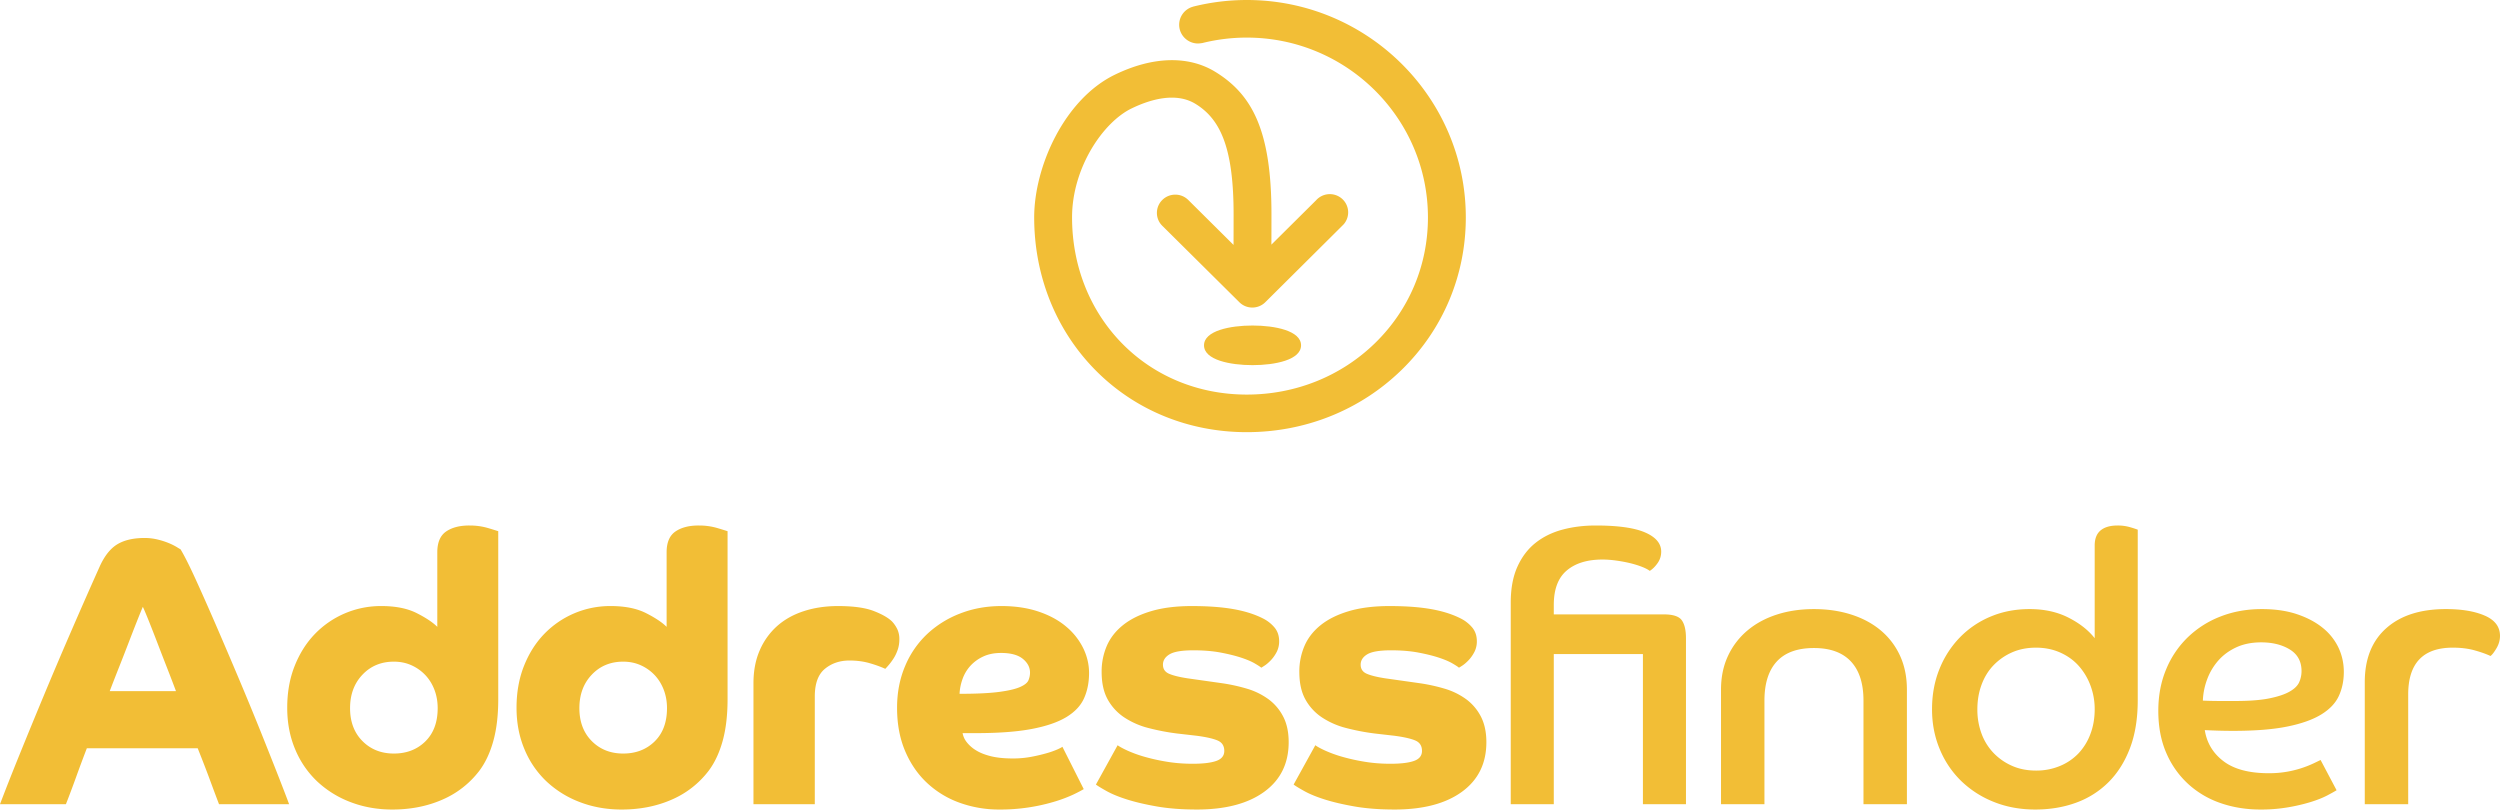 <?xml version="1.0" ?>
<svg xmlns="http://www.w3.org/2000/svg" viewBox="0 0 210 68" fill="none">
	<path fill-rule="evenodd" clip-rule="evenodd" d="M101.137 29.008c0 1.228 2.196 1.664 4.076 1.664 1.88 0 4.076-.436 4.076-1.664s-2.196-1.664-4.076-1.664c-1.88 0-4.076.436-4.076 1.664" fill="#f2be36"/>
	<path fill-rule="evenodd" clip-rule="evenodd" d="M117.729 31.078c3.481-3.392 5.399-7.942 5.399-12.813C123.128 8.194 114.874 0 104.73 0c-1.494 0-2.968.18-4.402.53-.007 0-.014.002-.022.004-.026.007-.106.03-.121.037a1.574 1.574 0 0 0-1.135 1.505c0 .871.711 1.578 1.589 1.578.117 0 .359-.039.366-.04a15.361 15.361 0 0 1 3.725-.456c8.391 0 15.217 6.777 15.217 15.107 0 4.016-1.579 7.765-4.446 10.558-2.861 2.787-6.686 4.322-10.771 4.322-4.038 0-7.758-1.526-10.475-4.296-2.71-2.762-4.202-6.52-4.202-10.584 0-4.158 2.594-7.99 4.998-9.155 1.533-.744 3.713-1.412 5.389-.373 2.052 1.272 3.182 3.626 3.182 9.26 0 .957-.002 1.826-.005 2.576l-3.807-3.779a1.537 1.537 0 0 0-1.086-.444h-.008c-.412.002-.8.163-1.088.453-.291.29-.45.676-.448 1.085.001.41.163.794.455 1.08l6.468 6.415c.284.284.663.445 1.069.451.423.006.823-.158 1.115-.45 6.542-6.497 6.568-6.526 6.589-6.55a1.524 1.524 0 0 0-.169-2.158 1.546 1.546 0 0 0-2.155.147l-3.754 3.727c.003-.746.005-1.607.005-2.553 0-6.959-1.574-10.014-4.679-11.938-2.272-1.41-5.28-1.333-8.47.213-4.245 2.06-6.782 7.716-6.782 11.993 0 4.891 1.813 9.432 5.104 12.787 3.322 3.386 7.852 5.25 12.754 5.25 4.923 0 9.539-1.855 12.999-5.224M75.546 53.704a1.97 1.97 0 0 0-.16-.825 2.619 2.619 0 0 0-.448-.668c-.32-.317-.837-.614-1.552-.89-.714-.274-1.711-.412-2.991-.412-1.046 0-2.006.143-2.88.429-.875.285-1.621.704-2.24 1.254a5.78 5.78 0 0 0-1.456 2.034c-.352.805-.528 1.726-.528 2.763v10.166h5.152v-9.054c0-1.08.282-1.853.848-2.319.565-.465 1.253-.699 2.064-.699.618 0 1.183.075 1.695.223.512.148.95.307 1.313.476.063-.063.16-.17.287-.318.128-.147.261-.328.4-.54.139-.211.256-.455.352-.73.096-.275.144-.572.144-.89M9.216 58.057c.234-.614.49-1.271.767-1.97.277-.699.544-1.382.8-2.049s.49-1.27.704-1.81c.213-.54.384-.959.512-1.256.128.276.304.694.528 1.255.224.562.464 1.176.72 1.843.256.667.522 1.355.8 2.065.277.71.523 1.35.736 1.922H9.216zm12.687 3.414a286.087 286.087 0 0 0-1.84-4.463 548.492 548.492 0 0 0-1.92-4.495c-.62-1.43-1.19-2.716-1.712-3.86-.523-1.144-.944-1.98-1.264-2.51a5.088 5.088 0 0 1-.32-.19 4.95 4.95 0 0 0-.672-.334 6.25 6.25 0 0 0-.944-.301 4.595 4.595 0 0 0-1.072-.128c-.96 0-1.733.18-2.32.54-.587.361-1.083.997-1.487 1.907A508.707 508.707 0 0 0 6 52.974c-.8 1.842-1.568 3.648-2.304 5.416a607.357 607.357 0 0 0-2.064 5.02C.992 64.987.448 66.37 0 67.554h5.536c.298-.762.58-1.514.848-2.256.266-.74.57-1.556.911-2.446h9.312c.405 1.017.746 1.901 1.024 2.653.277.752.533 1.435.768 2.05h5.887c-.17-.467-.47-1.245-.895-2.336-.427-1.09-.924-2.34-1.488-3.749zM35.726 62.282c-.694.678-1.574 1.016-2.64 1.016-1.067 0-1.947-.35-2.64-1.048-.694-.699-1.04-1.62-1.04-2.764 0-1.144.346-2.08 1.04-2.811.693-.731 1.573-1.096 2.64-1.096.533 0 1.024.1 1.472.301.448.202.837.477 1.168.826.33.35.586.763.768 1.24.18.476.271.99.271 1.54 0 1.186-.347 2.118-1.04 2.796m3.696-18.14c-.81 0-1.461.17-1.952.508-.49.34-.736.922-.736 1.748v6.258c-.383-.381-.965-.767-1.743-1.16-.78-.391-1.766-.587-2.96-.587a7.692 7.692 0 0 0-5.584 2.35c-.715.742-1.28 1.637-1.696 2.685-.416 1.048-.623 2.219-.623 3.51 0 1.27.223 2.436.671 3.495a7.842 7.842 0 0 0 1.856 2.7 8.452 8.452 0 0 0 2.8 1.731c1.077.413 2.245.62 3.504.62 1.535 0 2.932-.276 4.191-.826a7.748 7.748 0 0 0 3.104-2.415c.512-.677.907-1.513 1.184-2.51.277-.994.416-2.17.416-3.526V44.62a46.458 46.458 0 0 0-.88-.27 5.407 5.407 0 0 0-1.552-.207M54.988 62.282c-.694.678-1.573 1.016-2.64 1.016-1.067 0-1.947-.35-2.64-1.048-.693-.699-1.04-1.62-1.04-2.764 0-1.144.347-2.08 1.04-2.811.693-.731 1.573-1.096 2.64-1.096.533 0 1.024.1 1.472.301.448.202.837.477 1.168.826.33.35.586.763.768 1.24.181.476.272.99.272 1.54 0 1.186-.347 2.118-1.04 2.796m3.696-18.14c-.811 0-1.462.17-1.952.508-.491.34-.736.922-.736 1.748v6.258c-.384-.381-.966-.767-1.744-1.16-.779-.391-1.766-.587-2.96-.587a7.69 7.69 0 0 0-5.584 2.35c-.715.742-1.28 1.637-1.695 2.685-.416 1.048-.624 2.219-.624 3.51 0 1.27.224 2.436.672 3.495a7.84 7.84 0 0 0 1.855 2.7 8.456 8.456 0 0 0 2.8 1.731c1.077.413 2.245.62 3.504.62 1.536 0 2.933-.276 4.192-.826a7.747 7.747 0 0 0 3.104-2.415c.512-.677.906-1.513 1.184-2.51.276-.994.416-2.17.416-3.526V44.62a47.889 47.889 0 0 0-.88-.27 5.404 5.404 0 0 0-1.552-.207M106.536 58.724a5.887 5.887 0 0 0-1.792-.874 14.77 14.77 0 0 0-2.096-.46l-2.912-.413c-.683-.106-1.195-.233-1.536-.382-.341-.148-.512-.402-.512-.762s.187-.651.56-.874c.373-.222 1.04-.333 2-.333.853 0 1.616.063 2.288.19.672.127 1.248.27 1.728.429.48.159.864.323 1.152.493.288.17.464.285.528.349.042-.021.144-.084.304-.19s.33-.255.512-.445c.181-.191.341-.418.48-.683a1.93 1.93 0 0 0 .208-.906c0-.445-.123-.82-.368-1.128a3.032 3.032 0 0 0-.976-.778c-.704-.36-1.542-.624-2.512-.794-.971-.17-2.128-.254-3.472-.254-1.323 0-2.464.143-3.424.429-.96.285-1.749.678-2.367 1.175-.62.498-1.072 1.08-1.36 1.748a5.434 5.434 0 0 0-.432 2.175c0 .933.17 1.705.511 2.32a4.297 4.297 0 0 0 1.392 1.508 6.647 6.647 0 0 0 2.032.89 18.71 18.71 0 0 0 2.4.46l1.664.191c.789.106 1.371.238 1.744.397.373.16.56.45.56.874 0 .402-.224.683-.672.842-.448.159-1.109.238-1.984.238-.768 0-1.499-.058-2.192-.175a16.263 16.263 0 0 1-1.856-.413 10.514 10.514 0 0 1-1.408-.508c-.395-.18-.677-.333-.848-.46l-1.823 3.303c.17.127.474.313.912.556.437.244 1.007.477 1.712.7.703.222 1.54.417 2.511.587.97.169 2.085.254 3.344.254 2.41 0 4.298-.498 5.664-1.493 1.365-.995 2.048-2.383 2.048-4.162 0-.847-.155-1.567-.464-2.16a4.18 4.18 0 0 0-1.248-1.462M86.393 57.135c-.085.212-.32.403-.704.572-.383.17-.97.308-1.76.413-.789.106-1.898.16-3.327.16.021-.425.106-.843.256-1.256a3.27 3.27 0 0 1 .656-1.096 3.361 3.361 0 0 1 1.072-.778c.426-.201.927-.302 1.504-.302.81 0 1.418.164 1.824.492.404.329.607.715.607 1.16 0 .212-.042.424-.128.635m3.152-4.51c-.63-.53-1.403-.949-2.32-1.255-.917-.307-1.951-.461-3.103-.461-1.238 0-2.39.206-3.456.62a8.494 8.494 0 0 0-2.784 1.73 7.843 7.843 0 0 0-1.856 2.7c-.448 1.06-.672 2.224-.672 3.495 0 1.356.224 2.563.672 3.622.448 1.06 1.061 1.954 1.84 2.684a7.907 7.907 0 0 0 2.736 1.668 9.72 9.72 0 0 0 3.36.572 15.758 15.758 0 0 0 4.736-.7 11.62 11.62 0 0 0 1.487-.57c.395-.191.677-.34.848-.446l-1.792-3.557c-.043.042-.181.116-.415.222a6.972 6.972 0 0 1-.897.317 14.3 14.3 0 0 1-1.28.302 8.22 8.22 0 0 1-1.567.143c-.726 0-1.344-.063-1.856-.19-.512-.128-.934-.297-1.264-.509a2.857 2.857 0 0 1-.768-.683 1.727 1.727 0 0 1-.336-.746h1.12c1.898 0 3.46-.116 4.688-.35 1.226-.233 2.196-.566 2.912-1 .714-.434 1.21-.964 1.487-1.589.277-.624.416-1.329.416-2.112 0-.72-.165-1.42-.496-2.097a5.54 5.54 0 0 0-1.44-1.81M208.736 51.72c-.843-.371-1.936-.557-3.28-.557-2.133 0-3.803.535-5.007 1.604-1.206 1.07-1.808 2.58-1.808 4.527v10.261h3.647v-9.213c0-2.625 1.249-3.939 3.744-3.939.682 0 1.291.075 1.824.223.533.148.981.307 1.344.476.128-.084.293-.296.496-.635.203-.338.304-.688.304-1.049 0-.762-.421-1.328-1.264-1.699M175.586 61.678a4.812 4.812 0 0 1-1.007 1.62 4.557 4.557 0 0 1-1.553 1.048 5.128 5.128 0 0 1-1.999.382c-.747 0-1.419-.132-2.016-.398a4.838 4.838 0 0 1-1.552-1.08 4.67 4.67 0 0 1-1.008-1.62 5.773 5.773 0 0 1-.352-2.049c0-.74.117-1.43.352-2.065.234-.635.57-1.18 1.008-1.636a4.857 4.857 0 0 1 1.552-1.08c.597-.264 1.269-.397 2.016-.397.724 0 1.392.133 1.999.397.608.265 1.126.63 1.553 1.096a5.186 5.186 0 0 1 1.007 1.652 5.6 5.6 0 0 1 .368 2.033c0 .763-.123 1.462-.368 2.097m2.288-17.536c-.619 0-1.093.138-1.424.413-.331.276-.496.7-.496 1.27v7.784c-.533-.678-1.269-1.255-2.208-1.731-.939-.477-2.026-.715-3.263-.715-1.174 0-2.256.206-3.248.62a7.765 7.765 0 0 0-2.592 1.746 8.137 8.137 0 0 0-1.728 2.669c-.416 1.027-.624 2.155-.624 3.383 0 1.207.219 2.33.656 3.368a7.94 7.94 0 0 0 1.808 2.668 8.378 8.378 0 0 0 2.736 1.748c1.056.423 2.212.635 3.471.635 1.238 0 2.379-.19 3.424-.572a7.415 7.415 0 0 0 2.72-1.716c.768-.762 1.371-1.715 1.808-2.859.437-1.143.656-2.488.656-4.034V44.492a9.535 9.535 0 0 0-.64-.207 3.689 3.689 0 0 0-1.056-.143M193.137 57.294c-.128.297-.395.562-.8.794-.405.234-.971.424-1.696.572-.725.149-1.675.223-2.847.223h-1.345c-.448 0-.917-.011-1.408-.032a5.644 5.644 0 0 1 .369-1.811 4.996 4.996 0 0 1 .944-1.572c.405-.456.906-.821 1.503-1.096.598-.275 1.291-.414 2.081-.414.959 0 1.764.202 2.415.604.65.403.976 1.007.976 1.811a2.3 2.3 0 0 1-.192.921m1.968-4.558c-.587-.477-1.307-.858-2.16-1.144-.853-.286-1.835-.429-2.944-.429-1.259 0-2.415.207-3.471.62a8.217 8.217 0 0 0-2.752 1.746 7.965 7.965 0 0 0-1.824 2.701c-.438 1.048-.656 2.208-.656 3.479 0 1.334.224 2.515.672 3.542a7.552 7.552 0 0 0 1.84 2.605 7.765 7.765 0 0 0 2.72 1.604c1.034.36 2.149.54 3.343.54a13.5 13.5 0 0 0 2.352-.19 15.503 15.503 0 0 0 1.888-.445c.544-.17.997-.35 1.36-.54.363-.19.629-.339.8-.445l-1.344-2.542c-.128.064-.326.16-.592.286a8.788 8.788 0 0 1-2.224.7 8.667 8.667 0 0 1-1.536.126c-1.643 0-2.906-.333-3.791-1-.886-.668-1.414-1.541-1.584-2.621.426.021.826.037 1.2.047.372.011.773.016 1.199.016 1.835 0 3.349-.121 4.544-.365 1.195-.243 2.144-.582 2.848-1.017.704-.433 1.195-.953 1.472-1.556.277-.604.416-1.276.416-2.017 0-.72-.15-1.398-.448-2.034a4.741 4.741 0 0 0-1.328-1.667M123.143 58.724a5.887 5.887 0 0 0-1.792-.874 14.77 14.77 0 0 0-2.096-.46l-2.912-.413c-.683-.106-1.195-.233-1.536-.382-.341-.148-.512-.402-.512-.762s.187-.651.56-.874c.373-.222 1.04-.333 2-.333.853 0 1.616.063 2.288.19.672.127 1.248.27 1.728.429.48.159.864.323 1.152.493.288.17.464.285.528.349.042-.021.144-.084.304-.19s.33-.255.512-.445c.181-.191.341-.418.48-.683a1.93 1.93 0 0 0 .208-.906c0-.445-.123-.82-.368-1.128a3.032 3.032 0 0 0-.976-.778c-.704-.36-1.542-.624-2.512-.794-.971-.17-2.128-.254-3.472-.254-1.323 0-2.464.143-3.424.429-.96.285-1.749.678-2.368 1.175-.619.498-1.072 1.08-1.359 1.748a5.43 5.43 0 0 0-.432 2.175c0 .933.17 1.705.511 2.32a4.305 4.305 0 0 0 1.392 1.508 6.656 6.656 0 0 0 2.032.89 18.72 18.72 0 0 0 2.4.46l1.664.191c.789.106 1.371.238 1.744.397.373.16.56.45.56.874 0 .402-.224.683-.672.842-.448.159-1.109.238-1.984.238-.768 0-1.499-.058-2.192-.175a16.285 16.285 0 0 1-1.856-.413 10.54 10.54 0 0 1-1.408-.508c-.395-.18-.677-.333-.848-.46l-1.823 3.303c.17.127.474.313.912.556.437.244 1.007.477 1.711.7.704.222 1.541.417 2.512.587.971.169 2.085.254 3.344.254 2.41 0 4.298-.498 5.664-1.493 1.364-.995 2.048-2.383 2.048-4.162 0-.847-.156-1.567-.464-2.16a4.18 4.18 0 0 0-1.248-1.462M139.766 51.608h-9.248v-.795c0-1.313.362-2.276 1.088-2.89.725-.614 1.728-.922 3.008-.922.341 0 .708.027 1.103.08.395.053.773.122 1.137.206.362.085.698.186 1.007.302.31.117.549.238.721.365.234-.148.453-.365.655-.651.203-.286.304-.608.304-.969 0-.678-.448-1.212-1.344-1.604-.895-.392-2.282-.588-4.159-.588-1.003 0-1.936.117-2.8.35-.864.233-1.616.603-2.256 1.111-.64.509-1.147 1.176-1.52 2.002-.373.826-.56 1.832-.56 3.018v16.932h3.616V54.943h7.487v12.612h3.616V53.61c0-.678-.117-1.18-.352-1.509-.235-.328-.736-.492-1.503-.492M157.988 52.958c-.693-.582-1.52-1.027-2.48-1.334-.96-.307-2.005-.46-3.135-.46-1.132 0-2.172.153-3.12.46-.95.307-1.771.752-2.464 1.334a6.182 6.182 0 0 0-1.632 2.128c-.395.837-.592 1.785-.592 2.844v9.625h3.648v-8.704c0-1.44.346-2.536 1.04-3.288.693-.752 1.733-1.128 3.12-1.128 1.364 0 2.399.376 3.103 1.128.704.752 1.056 1.848 1.056 3.288v8.704h3.648V57.93c0-1.06-.192-2.007-.576-2.844a6.032 6.032 0 0 0-1.616-2.128" fill="#f2be36"/>
</svg>